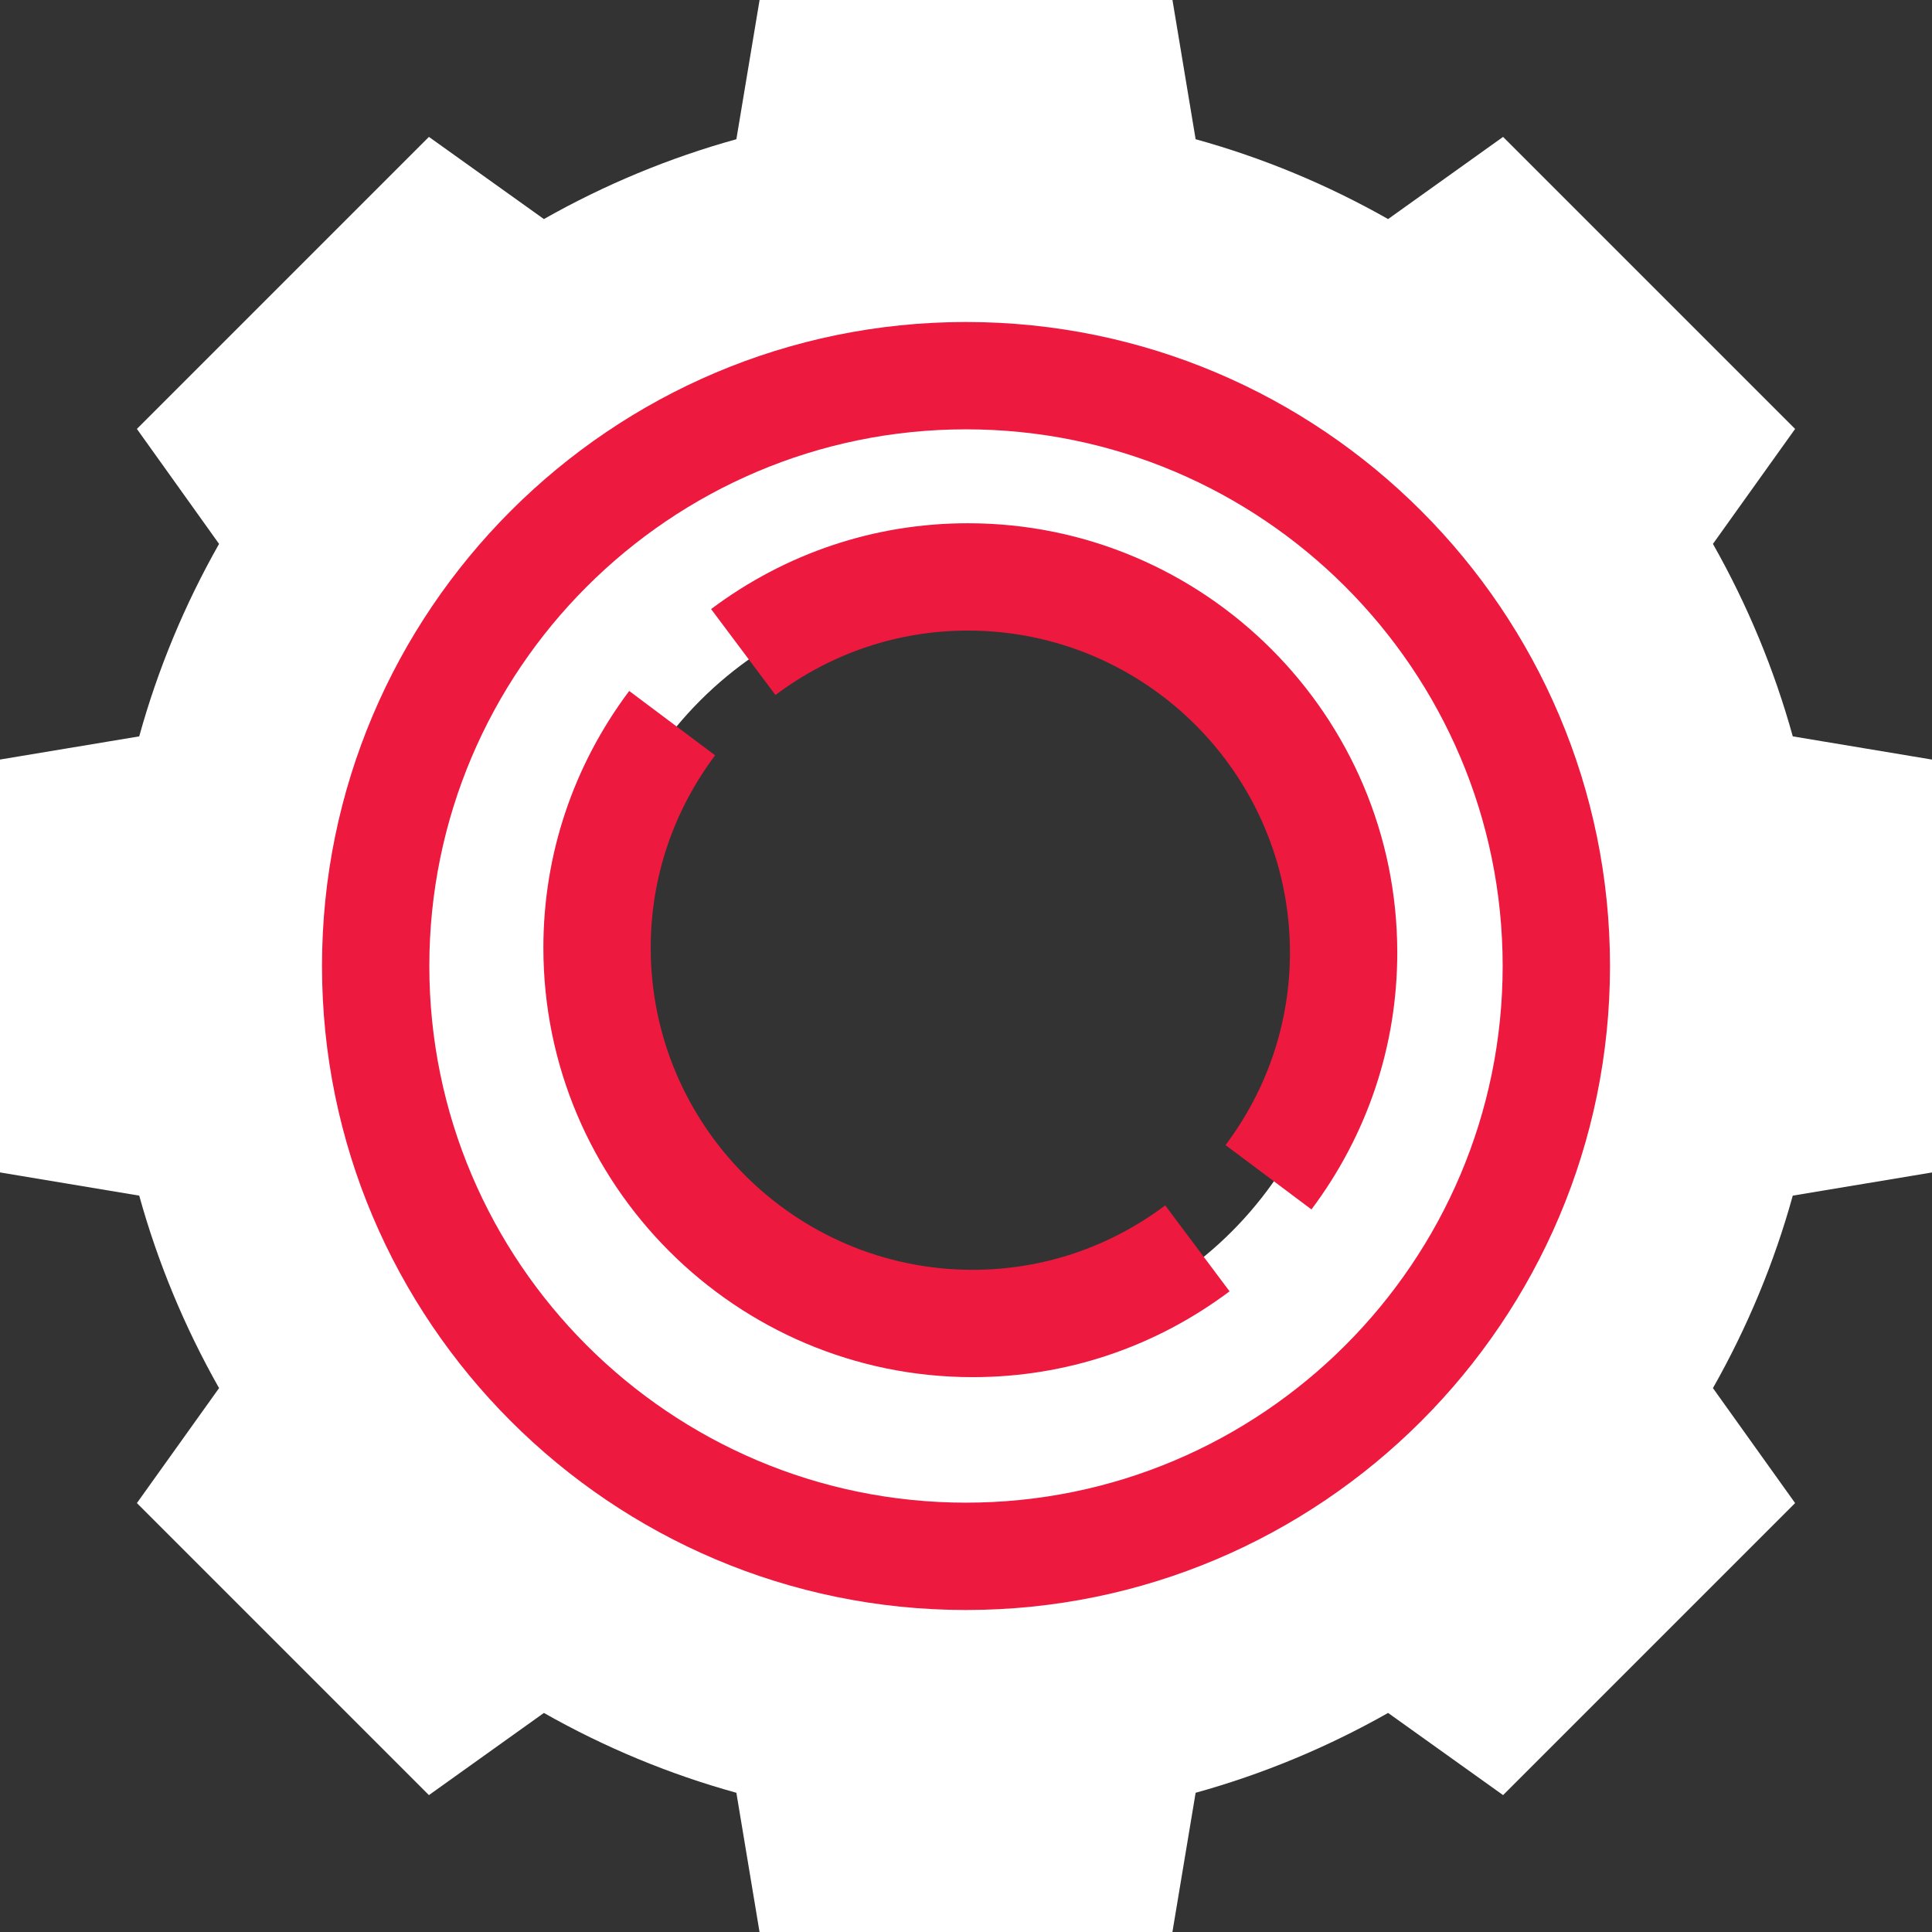 <svg width="288" height="288" viewBox="0 0 288 288" fill="none" xmlns="http://www.w3.org/2000/svg">
<rect x="0" y="0" width="288" height="288" fill="#333333" stroke="none"/>
<path d="M288 174.777V113.23L267.246 109.77C264.473 99.762 260.48 90.152 255.344 81.078L267.594 63.938L224.062 20.406L206.922 32.656C197.848 27.512 188.238 23.52 178.23 20.754L174.777 0H113.23L109.77 20.754C99.762 23.527 90.152 27.52 81.078 32.656L63.938 20.406L20.406 63.938L32.656 81.078C27.512 90.152 23.52 99.762 20.754 109.77L0 113.223V174.77L20.754 178.23C23.527 188.23 27.52 197.84 32.656 206.922L20.406 224.062L63.938 267.594L81.078 255.344C90.152 260.488 99.762 264.48 109.77 267.246L113.223 288H174.77L178.23 267.246C188.238 264.473 197.848 260.48 206.922 255.344L224.062 267.594L267.594 224.062L255.344 206.922C260.488 197.84 264.48 188.23 267.246 178.23L288 174.777ZM144 200C113.07 200 88 174.93 88 144C88 113.07 113.07 88 144 88C174.93 88 200 113.07 200 144C200 174.93 174.93 200 144 200Z" fill="white"/>
<path d="M144 240C91.062 240 48 196.938 48 144C48 91.062 91.062 48 144 48C196.938 48 240 91.062 240 144C240 196.938 196.938 240 144 240ZM144 64C99.887 64 64 99.887 64 144C64 188.113 99.887 224 144 224C188.113 224 224 188.113 224 144C224 99.887 188.113 64 144 64Z" fill="#ED193F"/>
<path d="M195.496 180.289L182.687 170.695C188.969 162.312 192.289 152.383 192.289 142C192.289 115.527 170.762 94 144.289 94C133.906 94 123.977 97.32 115.594 103.602L106 90.793C117.176 82.426 130.418 78 144.289 78C179.578 78 208.289 106.711 208.289 142C208.289 155.871 203.863 169.113 195.496 180.289Z" fill="#ED193F"/>
<path d="M145 205.289C109.711 205.289 81 176.578 81 141.289C81 127.418 85.426 114.176 93.793 103L106.602 112.594C100.32 120.977 97 130.906 97 141.289C97 167.762 118.527 189.289 145 189.289C155.383 189.289 165.312 185.969 173.695 179.687L183.289 192.496C172.113 200.863 158.871 205.289 145 205.289Z" fill="#ED193F"/>
</svg>
